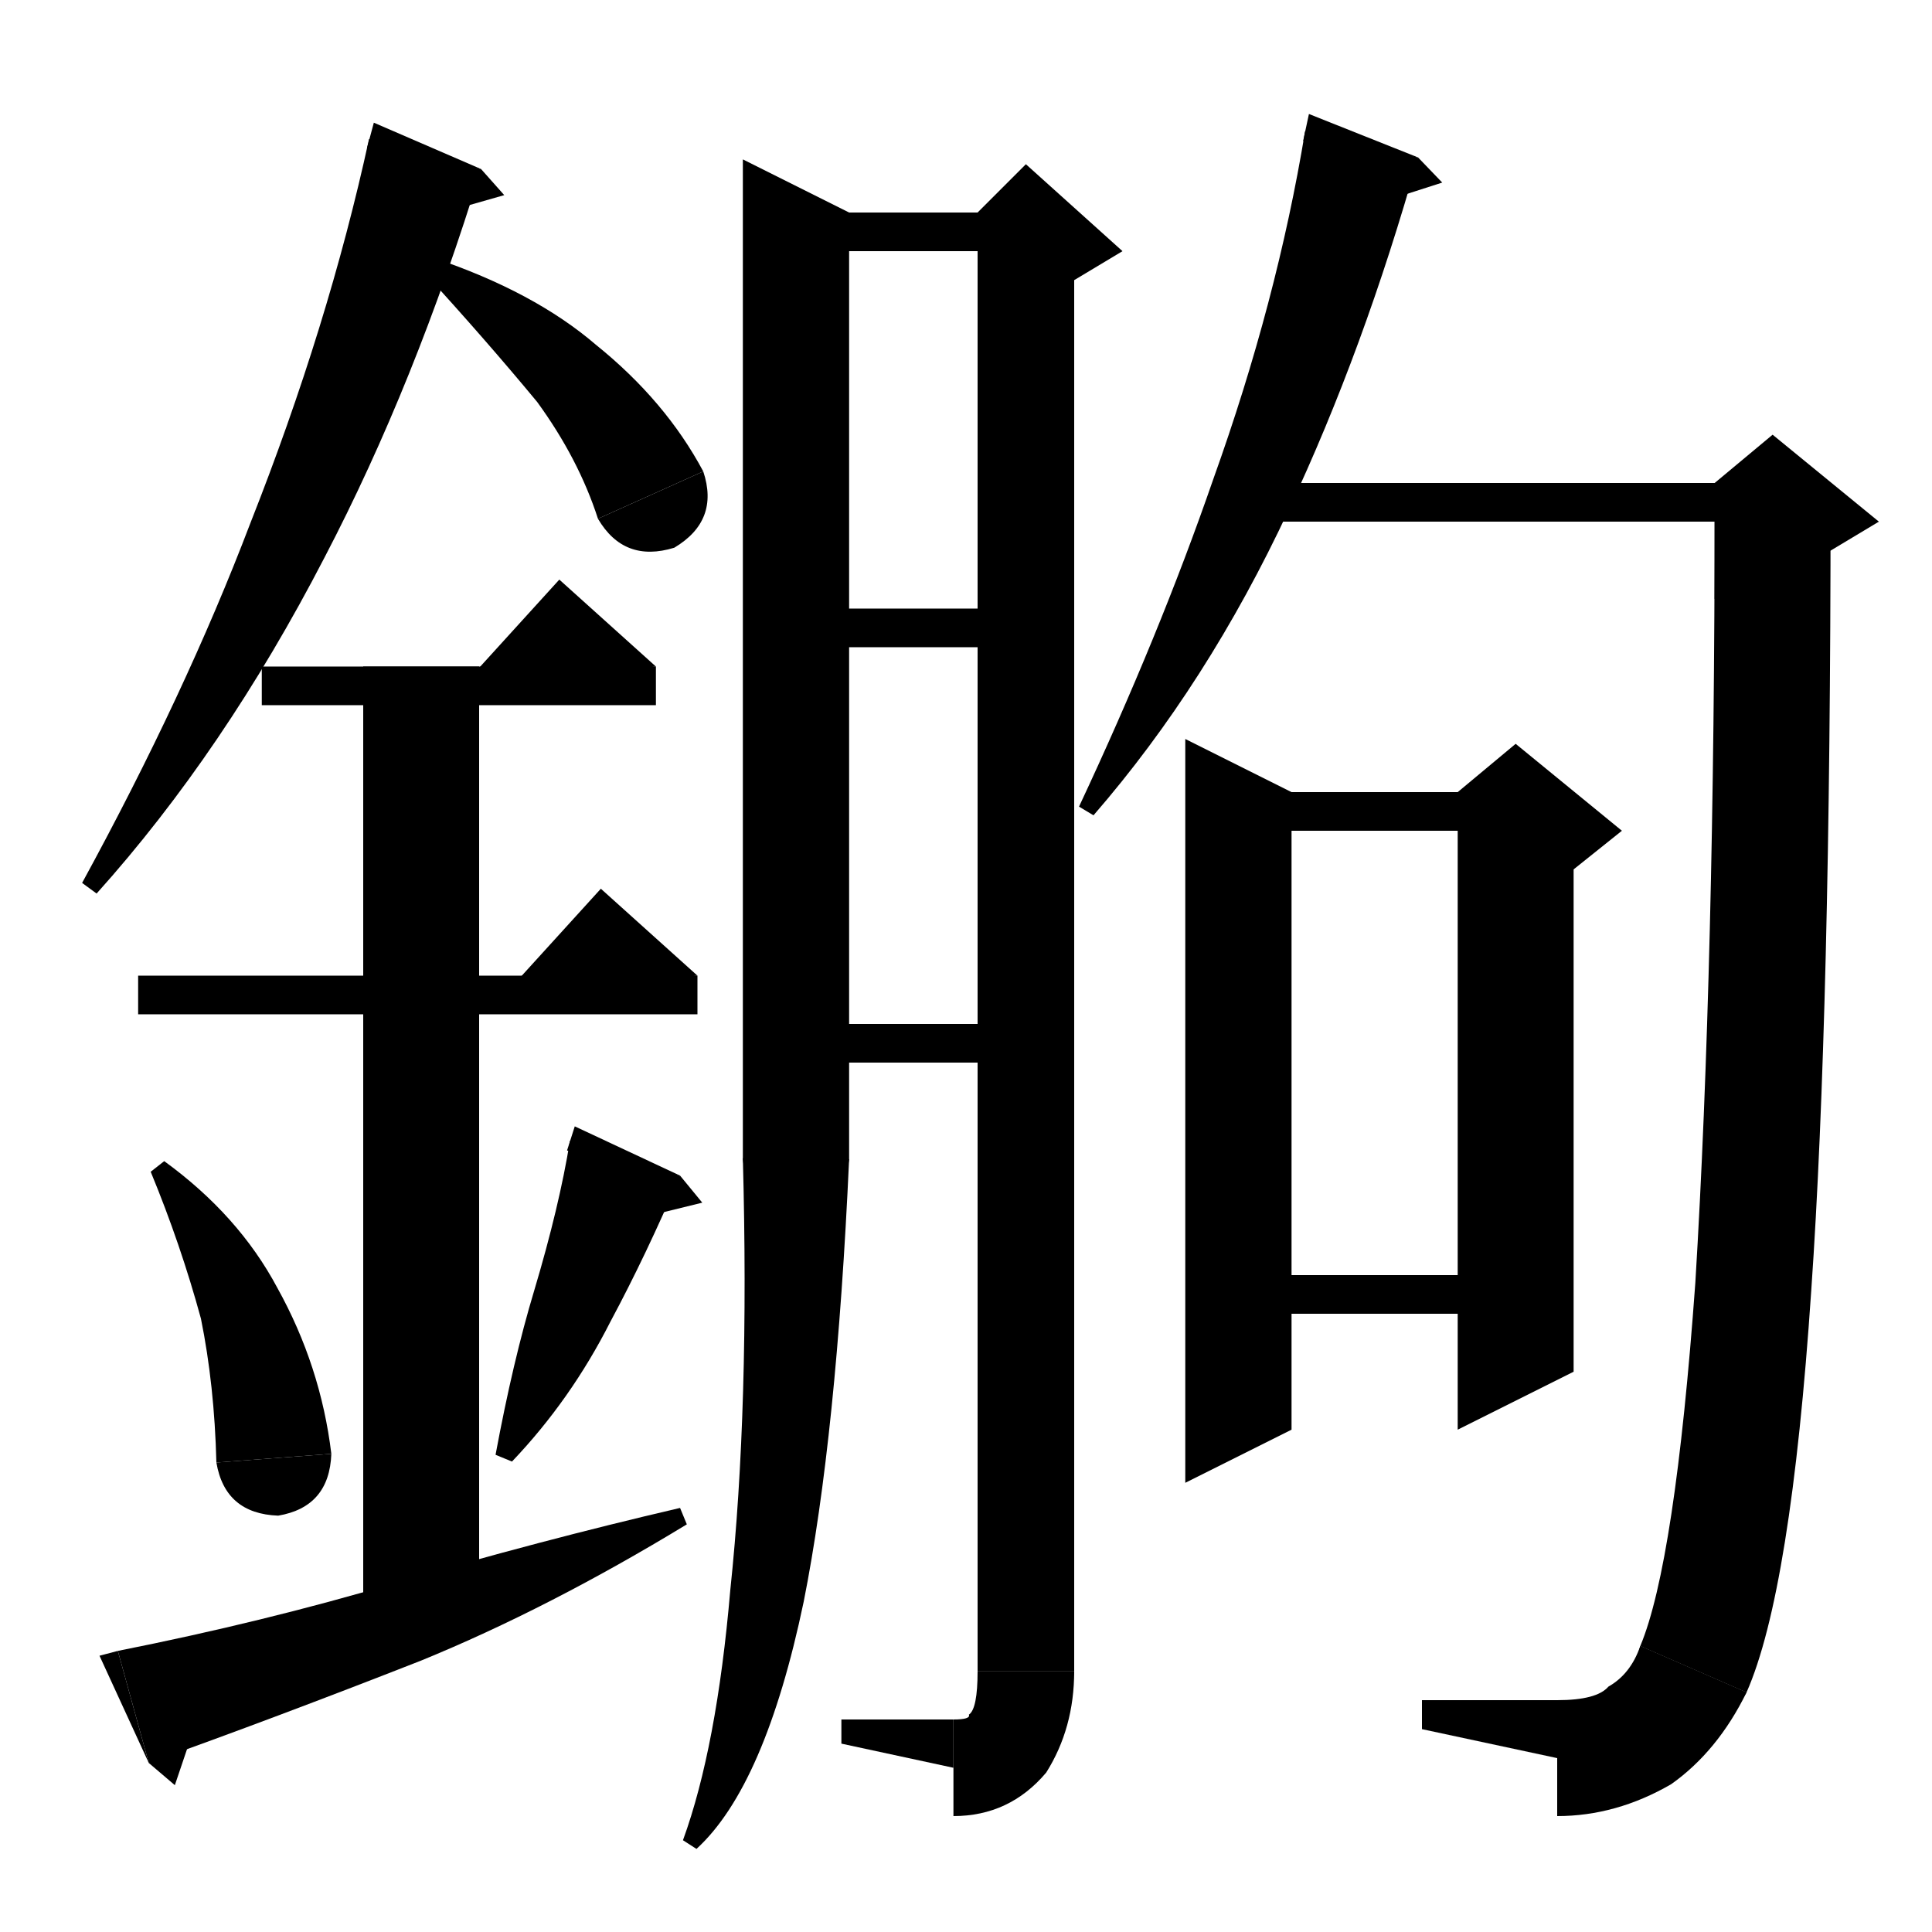 <svg xmlns="http://www.w3.org/2000/svg" xmlns:xlink="http://www.w3.org/1999/xlink" version="1.1" baseProfile="full" viewBox="0 0 200 200" width="200" height="200">
<path d="M 49.8,17.5 Q 43,39.7 33.6,57.7 Q 23.2,77.8 10,92.5 L 8.5,91.4 Q 19.2,71.8 25.9,54.2 Q 34,33.7 38.2,14.4 Z" fill="black" />
<path d="M 38,15.3 L 49.8,17.5 38.7,12.7 Z" fill="black" />
<path d="M 49.8,17.5 L 52.2,20.2 46.6,21.8 Z" fill="black" />
<path d="M 44.9,26.7 Q 55.3,30.2 61.7,35.7 Q 68.9,41.5 72.8,48.8 L 61.9,53.7 Q 59.9,47.5 55.6,41.6 Q 50.3,35.2 43.9,28.2 Z" fill="black" />
<path d="M 72.8,48.8 Q 74.5,53.9 69.8,56.7 Q 64.6,58.3 61.9,53.7 Z" fill="black" />
<path d="M 27.1,69 L 67.9,69 67.9,73 27.1,73 Z" fill="black" />
<path d="M 67.9,69 L 47.9,71 57.9,60 Z" fill="black" />
<path d="M 14.3,101 L 72.2,101 72.2,105 14.3,105 Z" fill="black" />
<path d="M 72.2,101 L 52.2,103 62.2,92 Z" fill="black" />
<path d="M 49.6,69 L 49.6,166 37.6,166 37.6,69 Z" fill="black" />
<path d="M 17,120.2 Q 24.7,125.8 28.7,133.3 Q 33.2,141.4 34.3,150.5 L 22.4,151.4 Q 22.2,143.4 20.8,136.5 Q 18.7,128.8 15.6,121.3 Z" fill="black" />
<path d="M 34.3,150.5 Q 34.1,156 28.8,156.9 Q 23.3,156.7 22.4,151.4 Z" fill="black" />
<path d="M 70.4,121.7 Q 66.9,129.9 63.2,136.8 Q 59.1,144.9 53,151.3 L 51.3,150.6 Q 53.1,140.9 55.3,133.6 Q 57.9,124.9 59,118.1 Z" fill="black" />
<path d="M 58.7,119.1 L 70.4,121.7 59.5,116.6 Z" fill="black" />
<path d="M 70.4,121.7 L 72.7,124.5 67,125.9 Z" fill="black" />
<path d="M 12.2,170.9 Q 27.3,167.9 40.8,163.9 Q 55.8,159.5 70.4,156.1 L 71.1,157.8 Q 56.8,166.5 43.6,171.9 Q 28.3,177.9 15.4,182.5 Z" fill="black" />
<path d="M 15.4,182.5 L 12.2,170.9 10.3,171.4 Z" fill="black" />
<path d="M 15.4,182.5 L 18.1,184.8 20.4,178 Z" fill="black" />
<path d="M 87.9,22 L 87.9,120 76.9,120 76.9,16.5 Z" fill="black" />
<path d="M 76.9,120 Q 77.4,124.9 82.4,125.5 Q 87.3,124.9 87.9,120 Z" fill="black" />
<path d="M 87.9,120 Q 86.6,148.7 83.2,165.8 Q 79.2,184.9 72.1,191.4 L 70.7,190.5 Q 74.2,180.9 75.6,164.6 Q 77.6,145.7 76.9,119.9 Z" fill="black" />
<path d="M 82.4,22 L 106.2,22 106.2,26 82.4,26 Z" fill="black" />
<path d="M 111.2,24 L 111.2,173 101.2,173 101.2,24 Z" fill="black" />
<path d="M 101.2,22 L 106.2,17 116.2,26 111.2,29 101.2,24 Z" fill="black" />
<path d="M 101.2,173 Q 101.7,177.5 106.2,178 Q 110.7,177.5 111.2,173 Z" fill="black" />
<path d="M 111.2,173 Q 111.2,178.9 108.3,183.5 Q 104.5,188 98.7,188 L 98.7,178 Q 100.5,178 100.3,177.5 Q 101.2,176.9 101.2,173 Z" fill="black" />
<path d="M 98.7,183 L 98.7,178 87.1,178 87.1,180.5 Z" fill="black" />
<path d="M 82.4,63 L 106.2,63 106.2,67 82.4,67 Z" fill="black" />
<path d="M 82.4,106 L 106.2,106 106.2,110 82.4,110 Z" fill="black" />
<path d="M 146.8,16.3 Q 141.2,36.2 133.4,52.8 Q 125,70.8 113.2,84.4 L 111.7,83.5 Q 120,65.8 125.6,49.6 Q 132.2,31.2 135.1,13.6 Z" fill="black" />
<path d="M 134.9,14.6 L 146.8,16.3 135.5,11.8 Z" fill="black" />
<path d="M 146.8,16.3 L 149.3,18.9 143.7,20.7 Z" fill="black" />
<path d="M 129.6,50 L 183.5,50 183.5,54 129.6,54 Z" fill="black" />
<path d="M 189.5,52 Q 189.5,104.9 187.5,133.6 Q 185.4,164.8 180.8,175.2 L 169.8,170.4 Q 173.4,161.8 175.5,132.8 Q 177.5,99.9 177.5,52 Z" fill="black" />
<path d="M 177.5,50 L 183.5,45 194.5,54 189.5,57 177.5,62 Z" fill="black" />
<path d="M 180.8,175.2 Q 178,179.9 172.9,178.3 Q 168.2,175.6 169.8,170.4 Z" fill="black" />
<path d="M 180.8,175.2 Q 177.8,181.3 173,184.7 Q 167.3,188 161.2,188 L 161.2,176 Q 165.3,176 166.5,174.6 Q 168.8,173.3 169.8,170.4 Z" fill="black" />
<path d="M 161.2,182 L 161.2,176 147.2,176 147.2,179 Z" fill="black" />
<path d="M 133.7,82 L 133.7,148 122.7,153.5 122.7,76.5 Z" fill="black" />
<path d="M 128.2,82 L 156.9,82 156.9,86 128.2,86 Z" fill="black" />
<path d="M 162.9,84 L 162.9,142 150.9,148 150.9,84 Z" fill="black" />
<path d="M 150.9,82 L 156.9,77 167.9,86 162.9,90 150.9,84 Z" fill="black" />
<path d="M 128.2,132 L 156.9,132 156.9,136 128.2,136 Z" fill="black" />
</svg>
